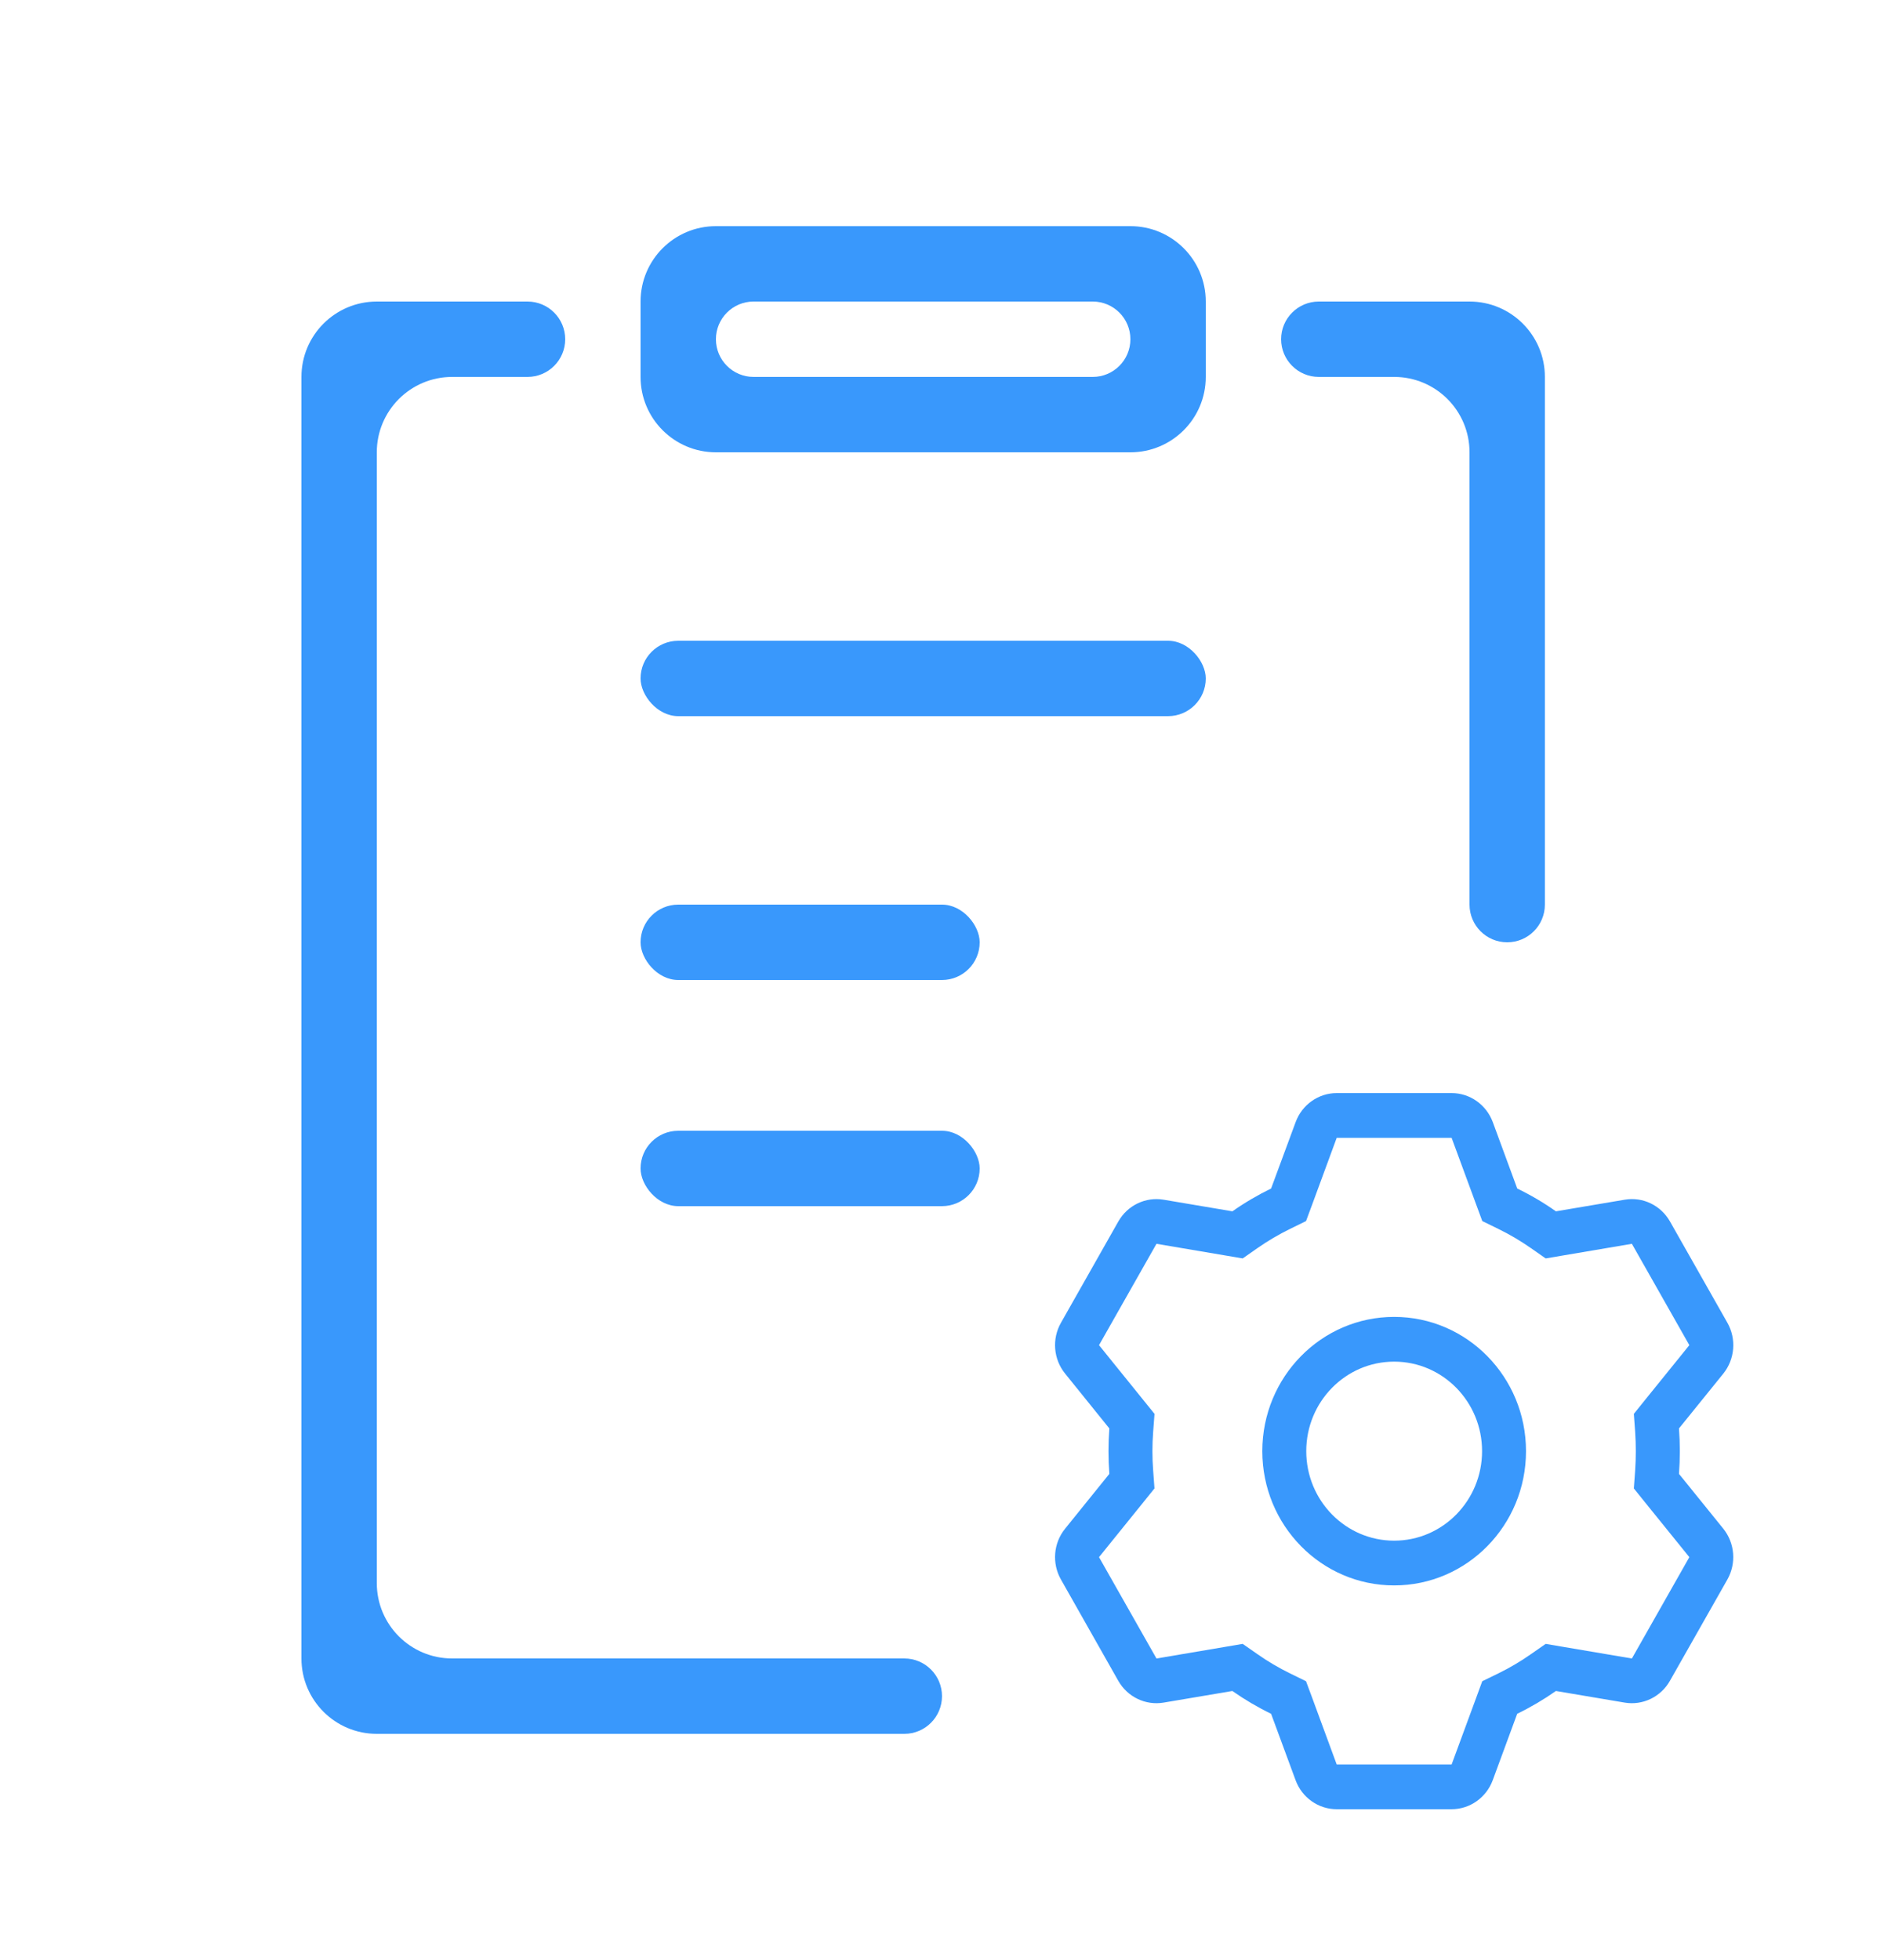 <?xml version="1.0" encoding="UTF-8"?>
<svg width="50px" height="52px" viewBox="0 0 50 52" version="1.1" xmlns="http://www.w3.org/2000/svg" xmlns:xlink="http://www.w3.org/1999/xlink">
    <!-- Generator: Sketch 53.1 (72631) - https://sketchapp.com -->
    <title>down-all</title>
    <desc>Created with Sketch.</desc>
    <g id="页面-5" stroke="none" stroke-width="1" fill="none" fill-rule="evenodd">
        <g id="1920*1080-首页-流程图01" transform="translate(-1691, -380)" fill="#3998FC">
            <g id="出库" transform="translate(1691, 380)">
                <path d="M41,24 L39,24 L39,12 C39,10.895 38.105,10 37,10 L35,10 C34.448,10 34,9.552 34,9 C34,8.448 34.448,8 35,8 L39,8 C40.105,8 41,8.895 41,10 L41,24 Z M24,46 L10,46 C8.895,46 8,45.105 8,44 L8,10 C8,8.895 8.895,8 10,8 L14,8 C14.552,8 15,8.448 15,9 C15,9.552 14.552,10 14,10 L12,10 C10.895,10 10,10.895 10,12 L10,42 C10,43.105 10.895,44 12,44 L24,44 L24,46 Z" id="合并形状"></path>
                <circle id="椭圆形" cx="40" cy="24" r="1"></circle>
                <circle id="椭圆形" cx="24" cy="45" r="1"></circle>
                <path d="M19,6 L30,6 C31.105,6 32,6.895 32,8 L32,10 C32,11.105 31.105,12 30,12 L19,12 C17.895,12 17,11.105 17,10 L17,8 C17,6.895 17.895,6 19,6 Z M20,8 C19.448,8 19,8.448 19,9 C19,9.552 19.448,10 20,10 L29,10 C29.552,10 30,9.552 30,9 C30,8.448 29.552,8 29,8 L20,8 Z" id="合并形状"></path>
                <rect id="矩形" x="17" y="17" width="15" height="2" rx="1"></rect>
                <rect id="矩形" x="17" y="24" width="9" height="2" rx="1"></rect>
                <rect id="矩形" x="17" y="30" width="9" height="2" rx="1"></rect>
                <g id="齿轮-(1)" transform="translate(28, 29)" fill-rule="nonzero">
                    <path d="M10.525,0 C11.011,0 11.446,0.308 11.618,0.771 L12.266,2.532 C12.625,2.706 12.97,2.909 13.293,3.137 L15.118,2.829 C15.598,2.747 16.076,2.977 16.32,3.406 L17.844,6.094 C18.087,6.523 18.043,7.06 17.736,7.442 L16.559,8.897 C16.589,9.298 16.589,9.702 16.559,10.103 L17.735,11.557 C18.043,11.94 18.085,12.477 17.843,12.906 L16.318,15.594 C16.075,16.022 15.596,16.252 15.117,16.171 L13.293,15.863 C12.966,16.092 12.623,16.294 12.265,16.468 L11.616,18.23 C11.445,18.692 11.01,19 10.523,19 L7.475,19 C6.99,19 6.554,18.692 6.384,18.23 L5.734,16.468 C5.376,16.294 5.033,16.092 4.706,15.863 L2.882,16.171 C2.402,16.252 1.924,16.022 1.679,15.594 L0.157,12.906 C-0.087,12.477 -0.043,11.939 0.267,11.557 L1.441,10.103 C1.411,9.702 1.411,9.298 1.441,8.897 L0.267,7.442 C-0.043,7.06 -0.087,6.523 0.157,6.094 L1.68,3.406 C1.924,2.978 2.402,2.748 2.882,2.829 L4.707,3.137 C5.033,2.908 5.377,2.706 5.734,2.532 L6.385,0.771 C6.555,0.308 6.99,0.001 7.475,0 L10.525,0 Z M10.525,1.188 L7.475,1.188 L6.827,2.949 L6.661,3.396 L6.238,3.603 C5.936,3.751 5.645,3.922 5.369,4.115 L4.98,4.387 L4.516,4.308 L2.692,3.999 L1.167,6.688 L2.342,8.142 L2.64,8.511 L2.604,8.988 C2.578,9.329 2.578,9.671 2.604,10.012 L2.639,10.489 L2.342,10.858 L1.167,12.312 L2.692,15.001 L4.516,14.692 L4.98,14.613 L5.369,14.884 C5.644,15.078 5.937,15.25 6.238,15.397 L6.661,15.604 L6.827,16.051 L7.475,17.812 L10.525,17.812 L11.174,16.051 L11.338,15.604 L11.763,15.397 C12.064,15.25 12.356,15.078 12.632,14.884 L13.021,14.613 L13.485,14.692 L15.309,15.001 L16.834,12.312 L15.658,10.858 L15.361,10.489 L15.396,10.012 C15.419,9.671 15.419,9.329 15.396,8.988 L15.361,8.511 L15.658,8.142 L16.834,6.688 L15.309,3.999 L13.485,4.308 L13.021,4.387 L12.632,4.115 C12.356,3.922 12.065,3.751 11.763,3.603 L11.339,3.396 L11.174,2.949 L10.525,1.188 Z M9,13.062 C7.067,13.062 5.501,11.468 5.501,9.5 C5.501,7.532 7.067,5.938 9,5.938 C10.933,5.938 12.499,7.532 12.499,9.5 C12.499,11.468 10.933,13.062 9,13.062 Z M9,11.875 C10.288,11.875 11.333,10.812 11.333,9.5 C11.333,8.188 10.288,7.125 9,7.125 C7.712,7.125 6.667,8.188 6.667,9.5 C6.667,10.812 7.712,11.875 9,11.875 Z" id="形状"></path>
                </g>
            </g>
        </g>
    </g>
</svg>
